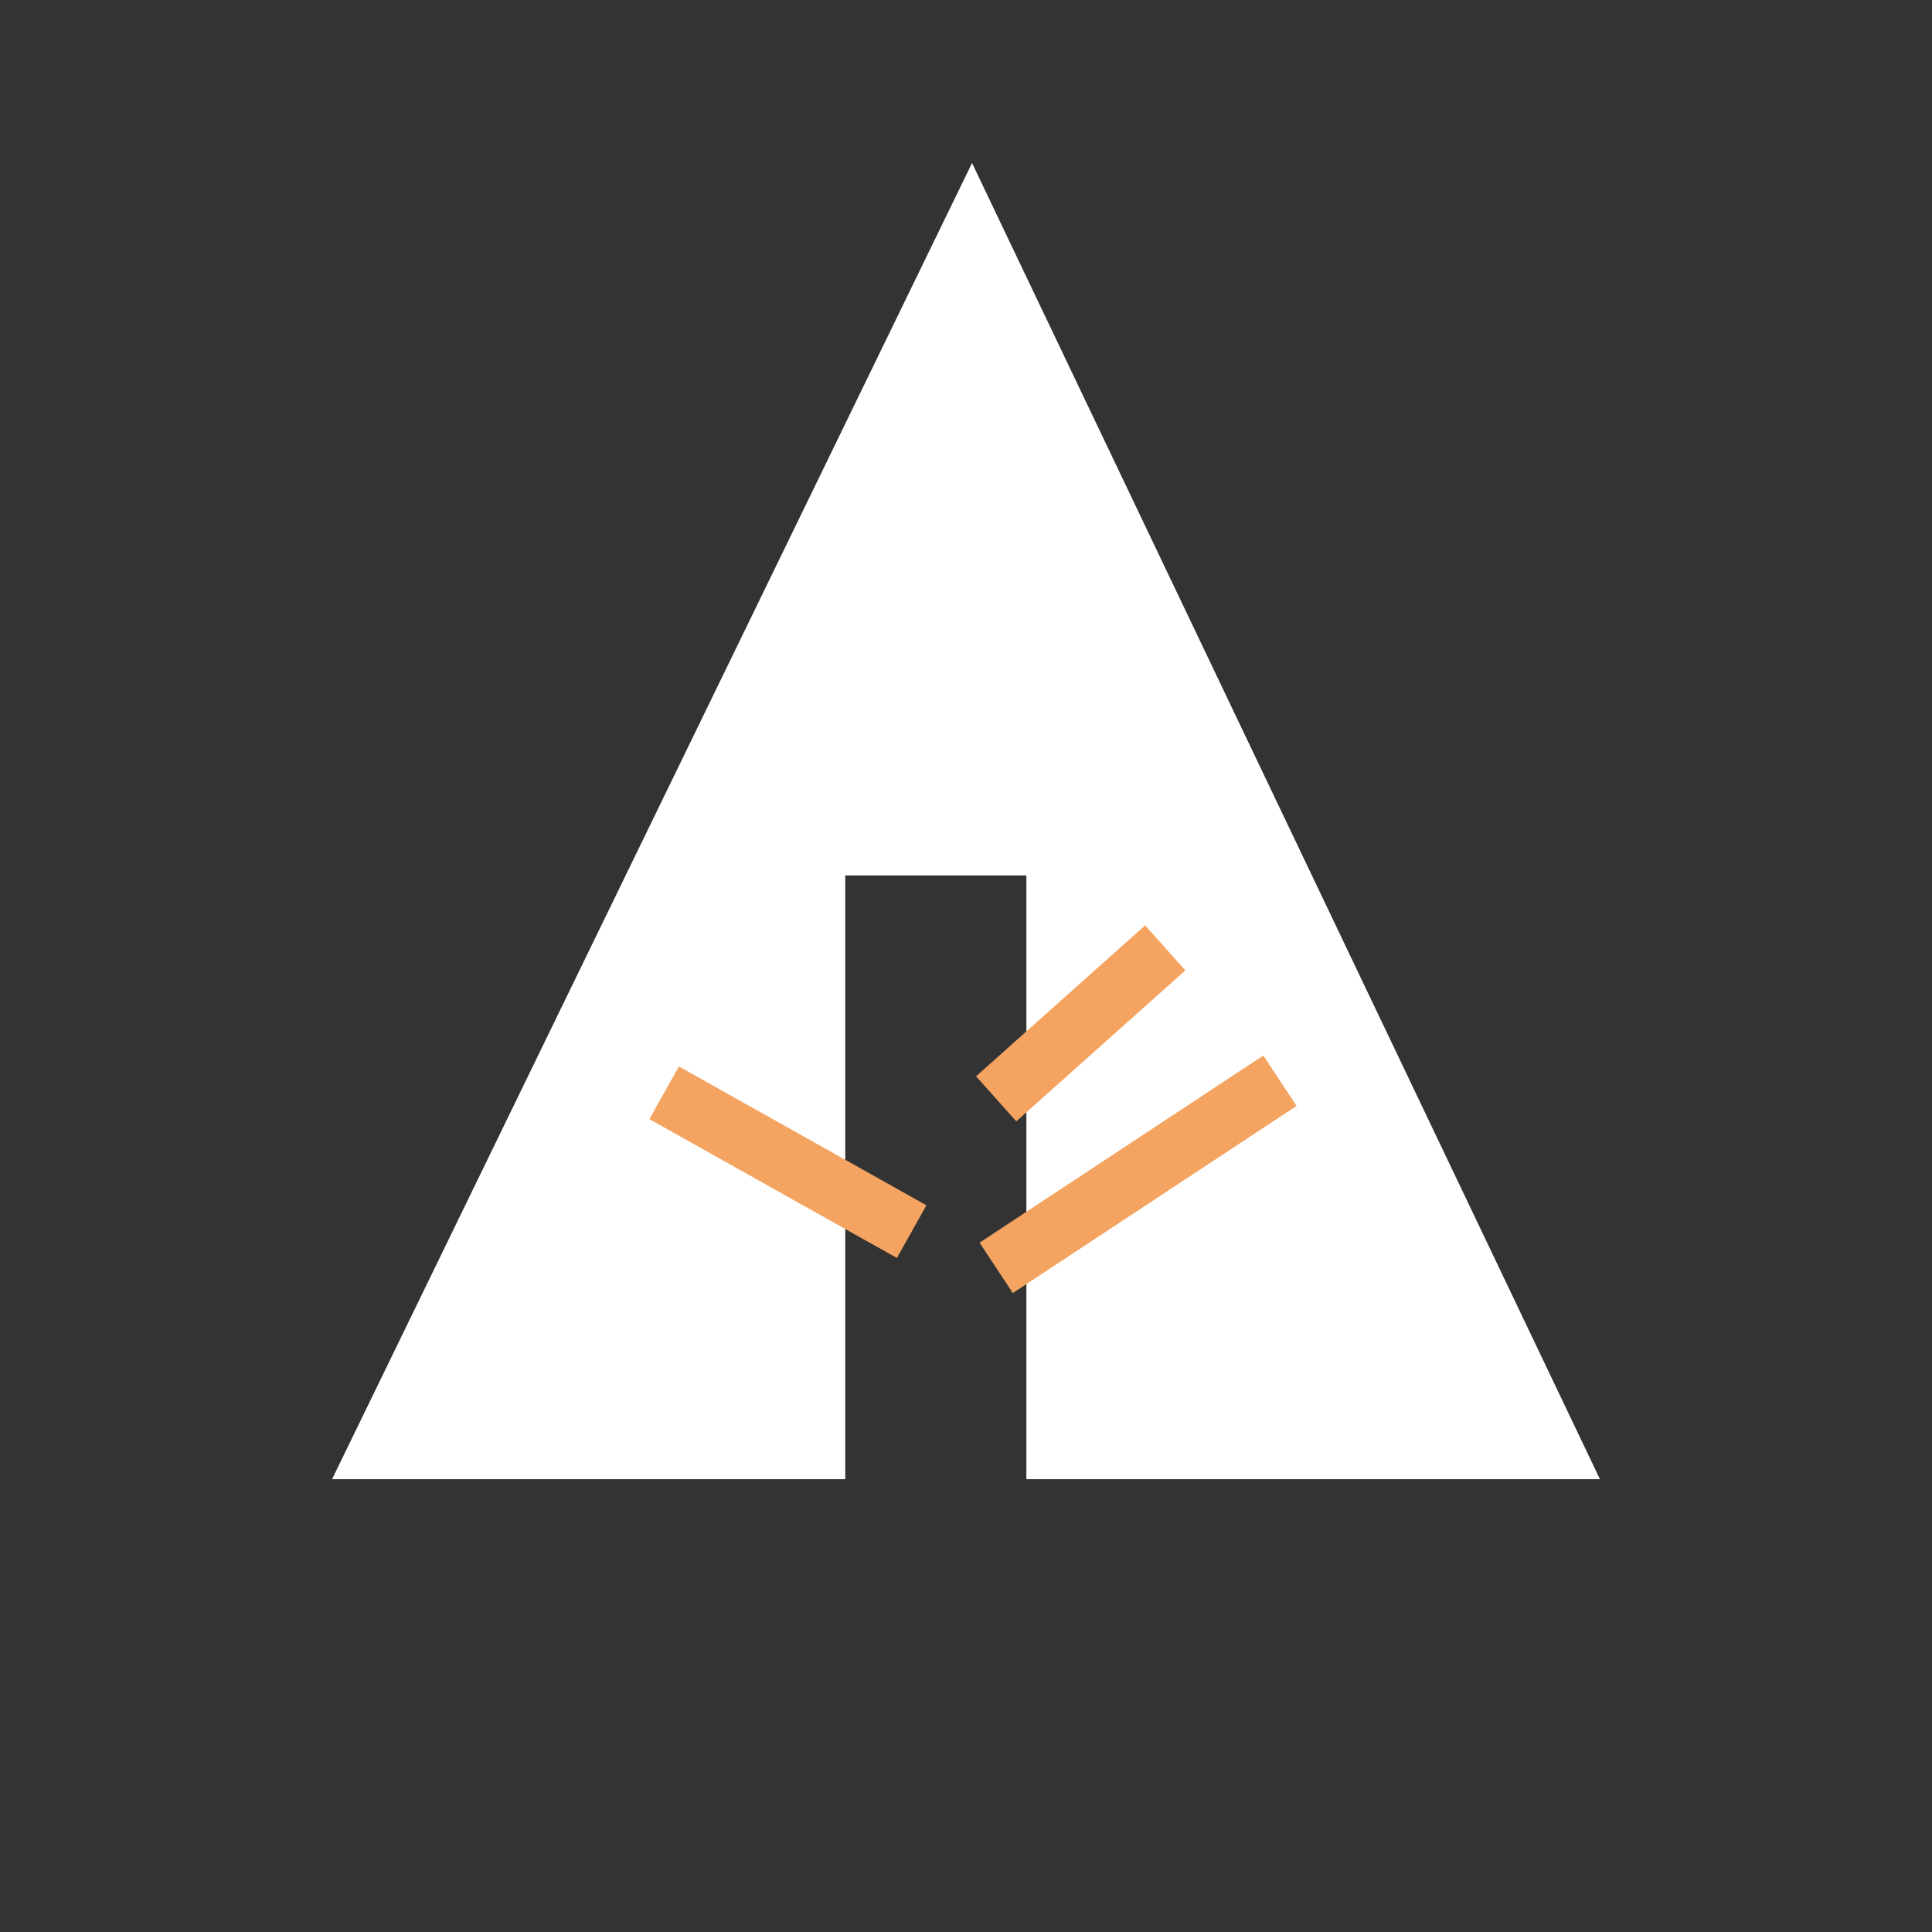 <svg xmlns="http://www.w3.org/2000/svg" width="32px" height="32px" viewBox="0 0 32 32" aria-labelledby="title">

        <rect x="0" y="0" width="32" height="32" fill="#333333" stroke="none"/>

        <title id="title">Forrst icon</title>
<polygon fill="white" points="5.5,24.5 14,24.5 14,14.5 17,14.5 17,24.5 26.5,24.5 16.1,2.7"/>
    <line stroke="sandybrown" x1="11" y1="18.1" x2="15.1" y2="20.4"/>
    <line stroke="sandybrown" x1="16.5" y1="18.2" x2="19.3" y2="15.7"/>
    <line stroke="sandybrown" x1="16.5" y1="21" x2="21.2" y2="17.9"/>
</svg>